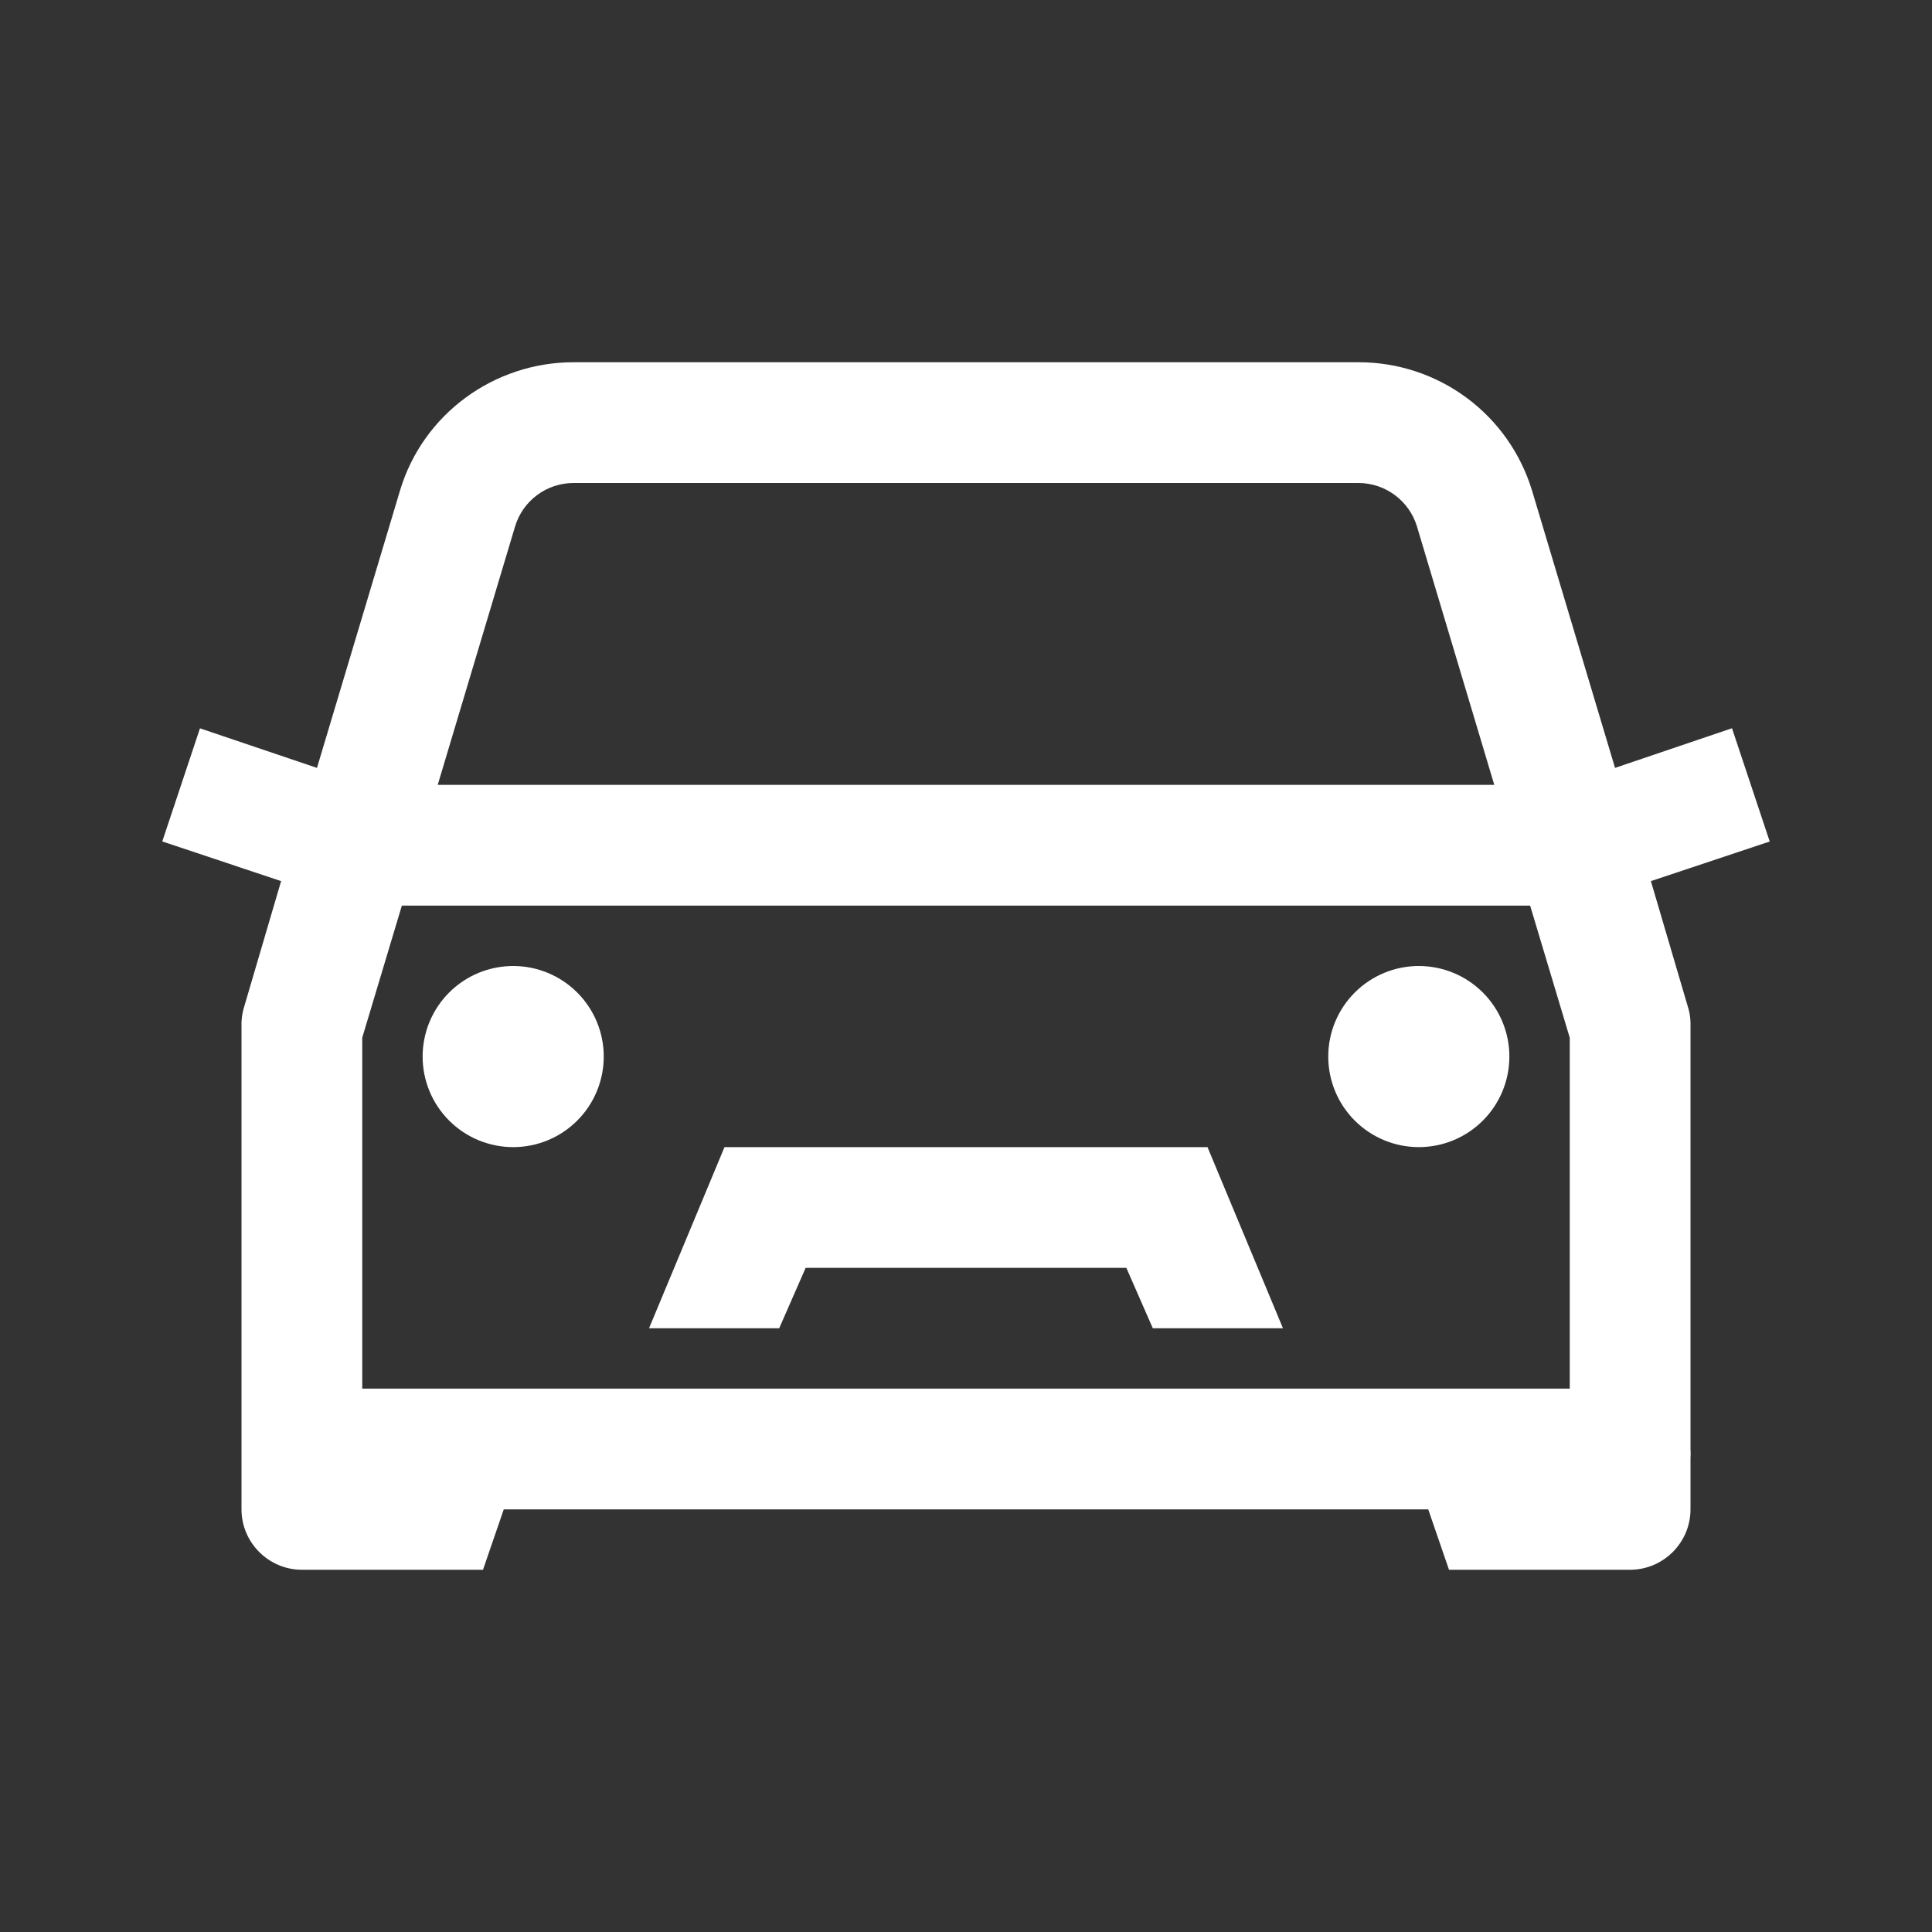<svg width="48" height="48" viewBox="0 0 48 48" fill="none" xmlns="http://www.w3.org/2000/svg">
<rect x="0" y="0" width="48" height="48" fill="#333333" stroke="none"/>
<path d="M14.25 9C12.27 9 10.506 10.29 9.938 12.188L7.875 19.078L4.968 18.095L4.032 20.905L6.984 21.891L6.047 25.078C6.011 25.216 5.995 25.358 6 25.5V37.5C6 38.325 6.675 39 7.5 39H12L12.516 37.5H35.484L36 39H40.5C41.325 39 42 38.325 42 37.5V36.234C42.006 36.159 42.006 36.077 42 36V25.5C42.005 25.358 41.99 25.216 41.954 25.078L41.016 21.891L43.968 20.907L43.031 18.093L40.125 19.078L38.063 12.188C37.782 11.263 37.211 10.454 36.434 9.88C35.657 9.306 34.716 8.998 33.75 9H14.25ZM14.25 12H33.75C34.418 12 35.01 12.44 35.204 13.079L37.125 19.5H10.875L12.797 13.079C12.992 12.434 13.583 12 14.25 12ZM9.984 22.5H38.016L39 25.782V34.5H9V25.78L9.984 22.5ZM12.75 24C12.153 24 11.581 24.237 11.159 24.659C10.737 25.081 10.5 25.653 10.5 26.25C10.5 26.847 10.737 27.419 11.159 27.841C11.581 28.263 12.153 28.5 12.75 28.5C13.347 28.5 13.919 28.263 14.341 27.841C14.763 27.419 15 26.847 15 26.25C15 25.653 14.763 25.081 14.341 24.659C13.919 24.237 13.347 24 12.75 24ZM35.25 24C34.654 24 34.081 24.237 33.659 24.659C33.237 25.081 33 25.653 33 26.25C33 26.847 33.237 27.419 33.659 27.841C34.081 28.263 34.654 28.5 35.25 28.5C35.847 28.5 36.419 28.263 36.841 27.841C37.263 27.419 37.5 26.847 37.5 26.25C37.5 25.653 37.263 25.081 36.841 24.659C36.419 24.237 35.847 24 35.25 24ZM18 28.5L16.125 33H19.359L20.016 31.5H27.984L28.641 33H31.875L30 28.5H18Z" fill="white"/>
</svg>
